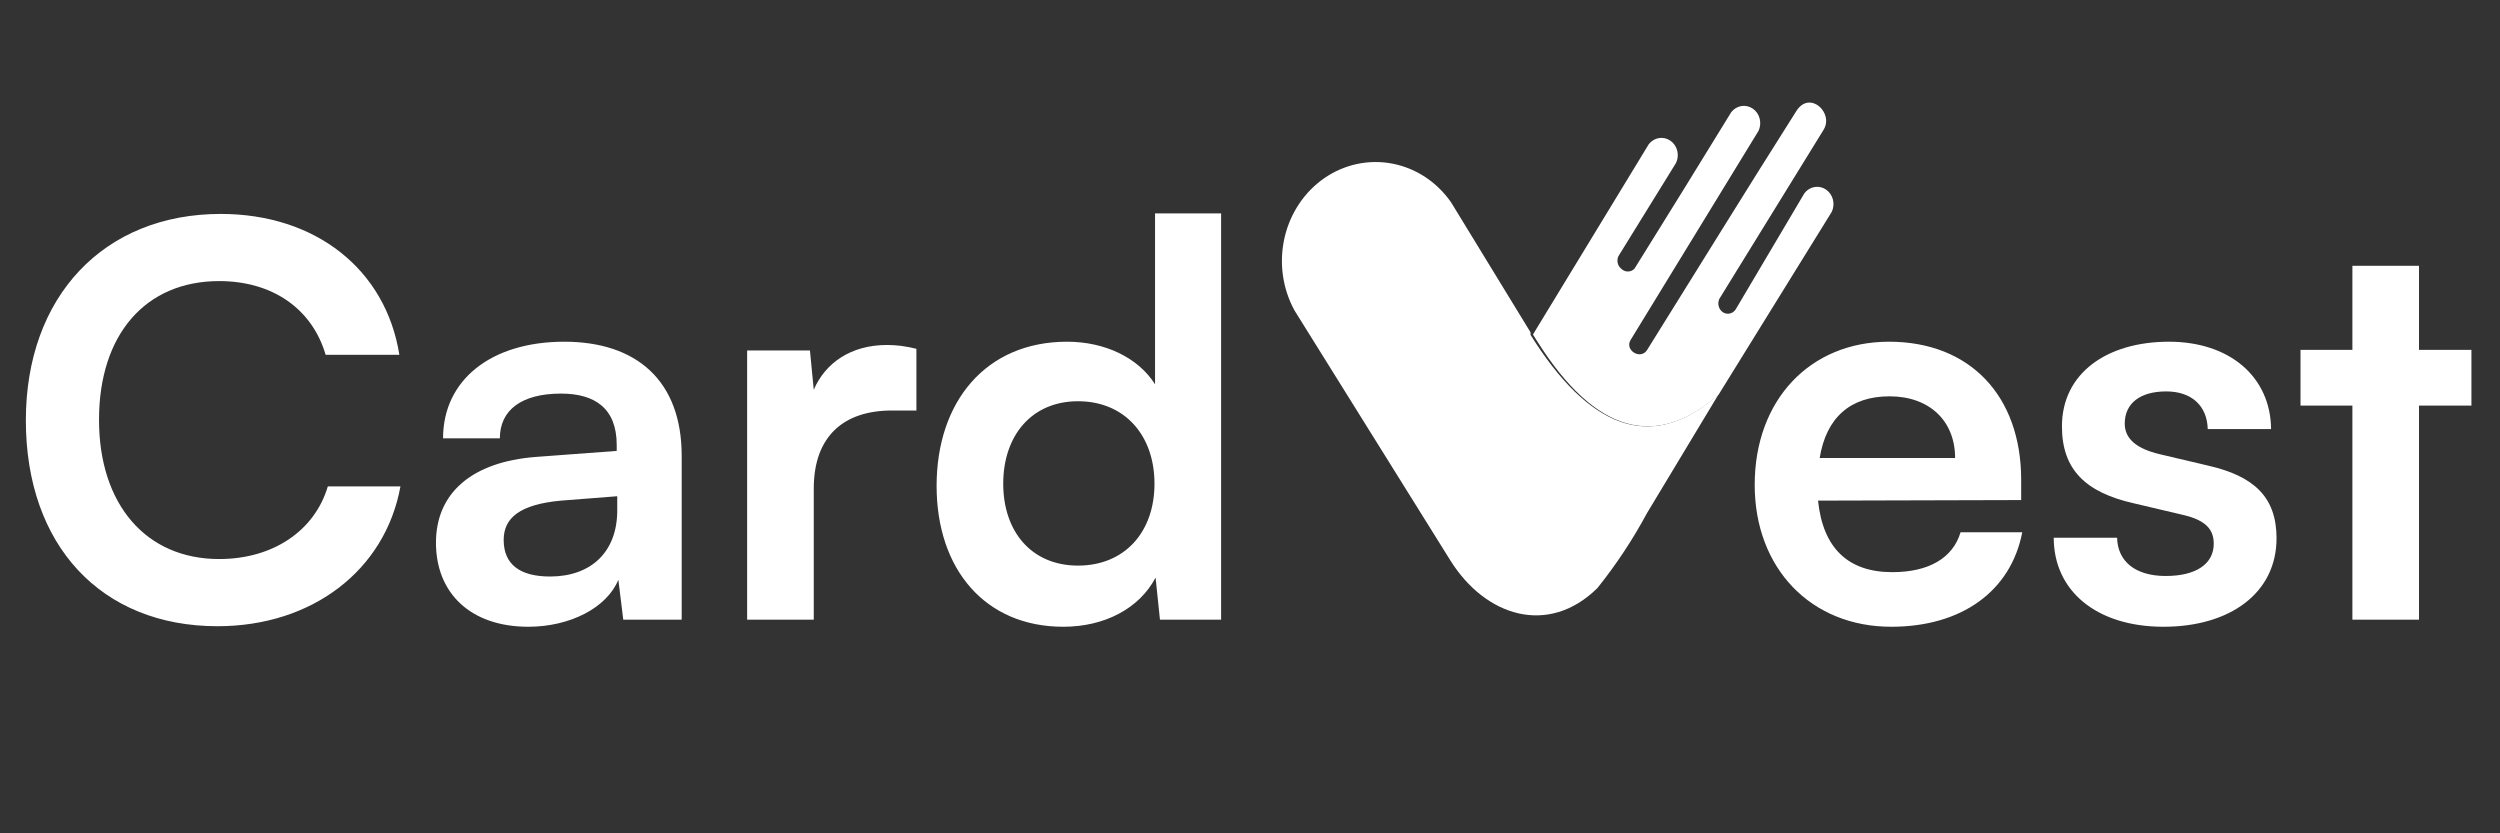 <svg width="117" height="39" viewBox="0 0 117 39" fill="none" xmlns="http://www.w3.org/2000/svg">
<rect x="0" y="0" width="117" height="39" fill="#333333" stroke="none"/>
<path fill-rule="evenodd" clip-rule="evenodd" d="M71.965 16.009C74.66 20.268 77.498 21.06 80.432 18.467L85.726 9.914C85.811 9.736 85.83 9.531 85.781 9.339C85.732 9.147 85.617 8.981 85.459 8.873C85.301 8.764 85.111 8.721 84.925 8.752C84.739 8.782 84.57 8.884 84.45 9.038L81.261 14.426C81.234 14.481 81.197 14.531 81.152 14.571C81.107 14.611 81.055 14.642 80.998 14.661C80.942 14.679 80.883 14.686 80.824 14.681C80.765 14.675 80.708 14.657 80.656 14.628C80.552 14.567 80.475 14.467 80.439 14.348C80.404 14.229 80.413 14.1 80.464 13.988L85.343 6.075C85.838 5.283 84.69 4.206 84.068 5.199C81.58 9.122 79.587 12.372 77.084 16.379C76.781 16.867 75.984 16.379 76.334 15.874L82.298 6.125C82.382 5.947 82.402 5.743 82.353 5.551C82.304 5.359 82.189 5.193 82.031 5.084C81.873 4.976 81.683 4.933 81.497 4.963C81.311 4.994 81.142 5.096 81.022 5.25C79.093 8.381 78.439 9.459 76.494 12.574C76.41 12.659 76.299 12.707 76.183 12.707C76.067 12.707 75.955 12.659 75.872 12.574C75.789 12.507 75.73 12.411 75.707 12.304C75.684 12.196 75.697 12.083 75.744 11.985L78.439 7.624C78.524 7.446 78.543 7.242 78.494 7.049C78.445 6.857 78.33 6.691 78.172 6.583C78.014 6.475 77.824 6.431 77.638 6.462C77.452 6.492 77.283 6.594 77.163 6.748L71.742 15.655L71.965 16.009Z" fill="white"/>
<path d="M80.432 18.45L77.084 24.006C76.413 25.253 75.633 26.431 74.756 27.525C72.46 29.781 69.51 28.855 67.867 26.212L60.581 14.527C60.02 13.501 59.853 12.287 60.114 11.136C60.375 9.984 61.044 8.981 61.983 8.334C62.923 7.688 64.061 7.445 65.164 7.658C66.268 7.87 67.252 8.52 67.915 9.476L71.63 15.554V15.672L71.854 16.025C74.628 20.268 77.488 21.076 80.432 18.45Z" fill="white"/>
<path d="M10.18 29.307C14.601 29.307 18.025 26.7 18.741 22.764H15.342C14.729 24.834 12.786 26.163 10.256 26.163C6.832 26.163 4.634 23.608 4.634 19.646C4.634 15.66 6.806 13.155 10.256 13.155C12.735 13.155 14.601 14.433 15.24 16.605H18.69C18.051 12.593 14.754 10.012 10.333 10.012C4.864 10.012 1.21 13.871 1.21 19.672C1.21 25.524 4.736 29.307 10.18 29.307ZM24.722 29.332C26.689 29.332 28.402 28.438 28.939 27.134L29.169 29H31.903V21.333C31.903 17.832 29.807 15.992 26.408 15.992C22.984 15.992 20.735 17.781 20.735 20.515H23.393C23.393 19.186 24.415 18.42 26.255 18.42C27.84 18.42 28.862 19.11 28.862 20.822V21.103L25.079 21.384C22.089 21.614 20.403 23.071 20.403 25.397C20.403 27.773 22.038 29.332 24.722 29.332ZM25.744 26.981C24.338 26.981 23.572 26.419 23.572 25.269C23.572 24.247 24.313 23.608 26.255 23.429L28.887 23.224V23.889C28.887 25.831 27.661 26.981 25.744 26.981ZM42.888 16.324C42.377 16.196 41.943 16.145 41.508 16.145C39.822 16.145 38.62 16.989 38.084 18.241L37.905 16.401H34.966V29H38.084V22.866C38.084 20.413 39.489 19.212 41.738 19.212H42.888V16.324ZM49.762 29.332C51.679 29.332 53.315 28.489 54.081 27.032L54.286 29H57.148V9.986H54.056V17.985C53.263 16.733 51.705 15.992 49.941 15.992C46.133 15.992 43.833 18.803 43.833 22.739C43.833 26.649 46.108 29.332 49.762 29.332ZM50.452 26.47C48.28 26.47 46.951 24.886 46.951 22.637C46.951 20.388 48.28 18.778 50.452 18.778C52.624 18.778 54.03 20.362 54.03 22.637C54.03 24.911 52.624 26.47 50.452 26.47Z" fill="white"/>
<path d="M88.509 29.332C91.805 29.332 94.106 27.671 94.642 24.911H91.754C91.397 26.112 90.272 26.777 88.56 26.777C86.49 26.777 85.314 25.652 85.084 23.429L94.591 23.403V22.458C94.591 18.522 92.189 15.992 88.406 15.992C84.701 15.992 82.12 18.727 82.12 22.688C82.12 26.598 84.752 29.332 88.509 29.332ZM88.432 18.548C90.298 18.548 91.499 19.698 91.499 21.435H85.161C85.468 19.544 86.592 18.548 88.432 18.548ZM96.115 25.167C96.115 27.645 98.109 29.332 101.252 29.332C104.37 29.332 106.542 27.748 106.542 25.192C106.542 23.25 105.469 22.279 103.348 21.793L101.073 21.256C100 21.001 99.438 20.541 99.438 19.825C99.438 18.88 100.153 18.318 101.38 18.318C102.581 18.318 103.297 19.008 103.322 20.081H106.287C106.261 17.628 104.344 15.992 101.508 15.992C98.594 15.992 96.499 17.474 96.499 19.953C96.499 21.972 97.597 23.045 99.872 23.557L102.147 24.093C103.271 24.349 103.603 24.809 103.603 25.448C103.603 26.368 102.811 26.956 101.354 26.956C99.923 26.956 99.105 26.265 99.08 25.167H96.115ZM113.209 29V18.982H115.663V16.375H113.209V12.44H110.092V16.375H107.664V18.982H110.092V29H113.209Z" fill="white"/>
</svg>
